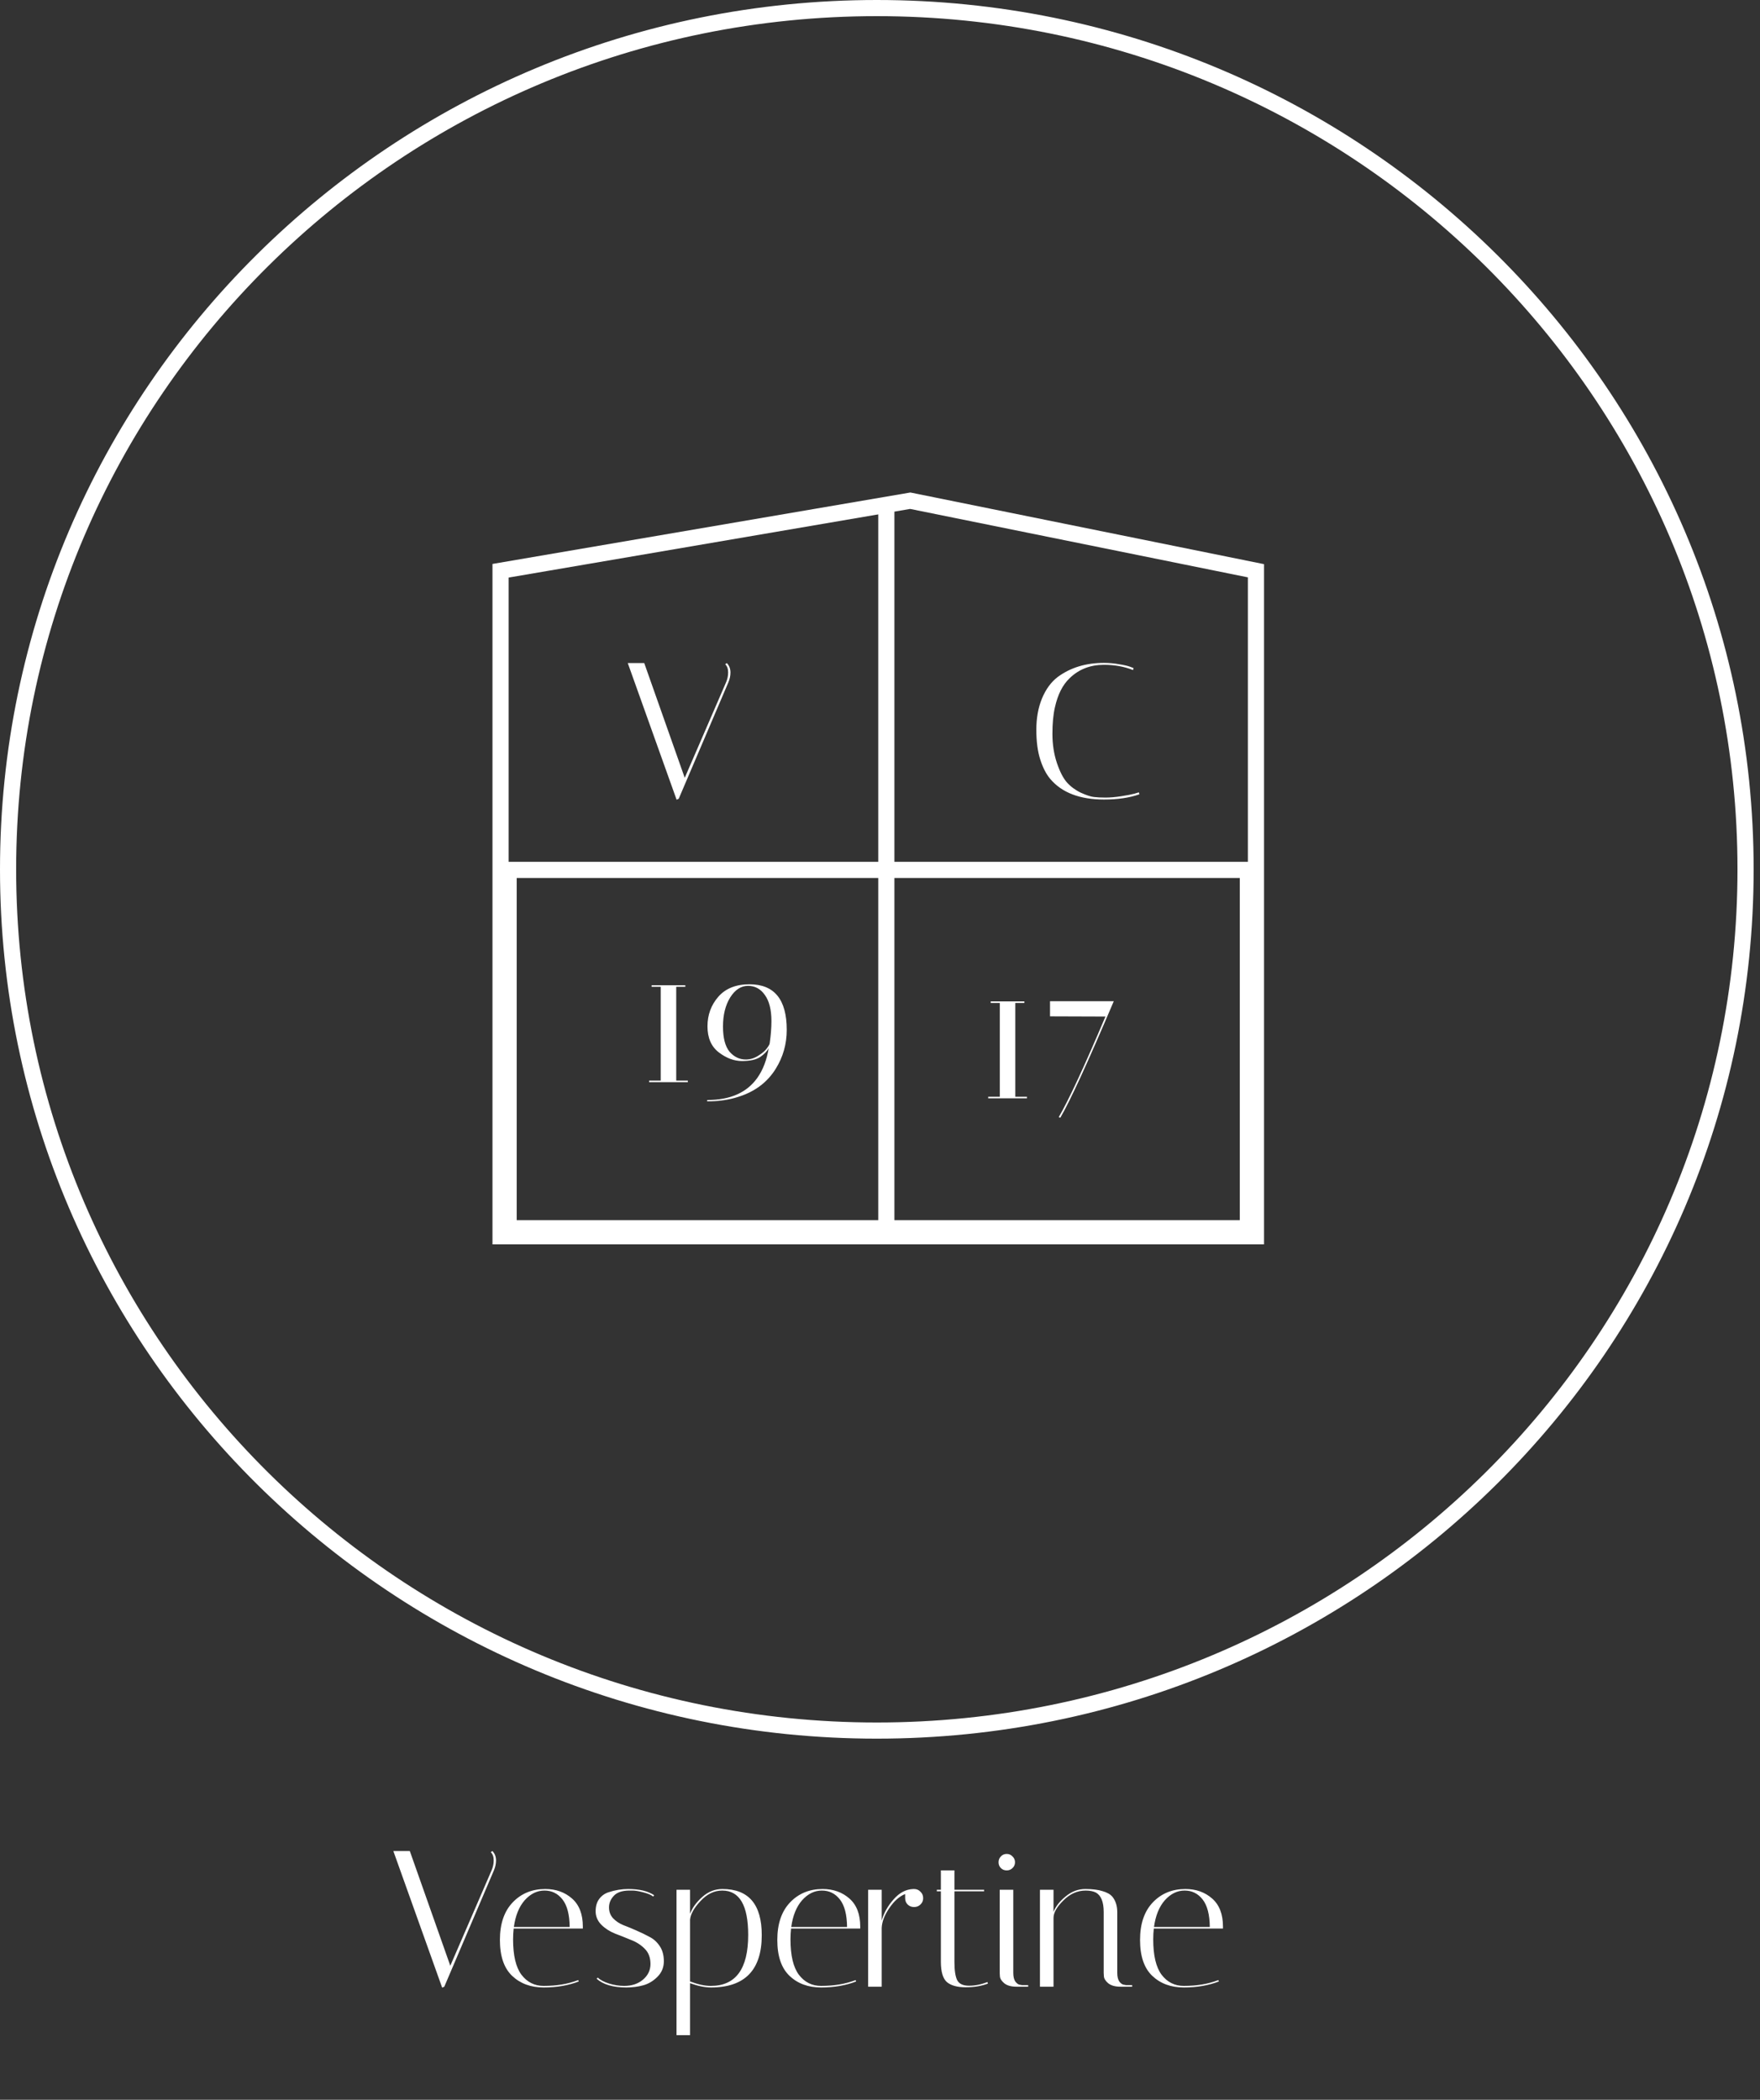 <svg width="109" height="130" viewBox="0 0 109 130" fill="none" xmlns="http://www.w3.org/2000/svg">
<rect x="0" y="0" width="109" height="130" fill="#333333" stroke="none"/>
<path d="M108.106 53.822C108.106 83.266 84.022 107.143 54.303 107.143C24.584 107.143 0.5 83.266 0.5 53.822C0.5 24.377 24.584 0.5 54.303 0.5C84.022 0.5 108.106 24.377 108.106 53.822Z" stroke="white"/>
<path d="M30.492 114.6C30.644 114.752 30.72 114.948 30.72 115.188C30.72 115.388 30.676 115.592 30.588 115.8L27.516 123L27.384 123.06L24.36 114.6H25.38L27.888 121.704L30.444 115.8C30.532 115.6 30.576 115.392 30.576 115.176C30.576 114.96 30.516 114.792 30.396 114.672L30.492 114.6ZM31.776 120.072C31.776 121.064 31.948 121.792 32.292 122.256C32.645 122.72 33.105 122.952 33.672 122.952C34.472 122.952 35.184 122.832 35.809 122.592L35.844 122.676C35.205 122.924 34.48 123.048 33.672 123.048C32.873 123.048 32.221 122.808 31.716 122.328C31.212 121.848 30.96 121.108 30.96 120.108C30.96 119.108 31.224 118.332 31.753 117.78C32.281 117.228 32.953 116.952 33.769 116.952C34.425 116.952 34.977 117.148 35.425 117.54C35.873 117.932 36.096 118.512 36.096 119.28C36.096 119.32 36.096 119.36 36.096 119.4H31.812C31.788 119.616 31.776 119.84 31.776 120.072ZM35.281 119.304C35.273 118.536 35.124 117.968 34.837 117.6C34.548 117.232 34.176 117.048 33.721 117.048C33.264 117.048 32.856 117.248 32.496 117.648C32.145 118.048 31.921 118.6 31.825 119.304H35.281ZM40.453 117.42C40.325 117.316 40.117 117.228 39.829 117.156C39.549 117.084 39.337 117.048 39.193 117.048C39.049 117.048 38.965 117.048 38.941 117.048C38.509 117.056 38.197 117.168 38.005 117.384C37.813 117.592 37.717 117.828 37.717 118.092C37.717 118.356 37.801 118.58 37.969 118.764C38.137 118.94 38.345 119.08 38.593 119.184C38.849 119.28 39.121 119.392 39.409 119.52C39.705 119.648 39.977 119.78 40.225 119.916C40.481 120.044 40.693 120.236 40.861 120.492C41.029 120.74 41.113 121.052 41.113 121.428C41.113 121.804 40.981 122.124 40.717 122.388C40.453 122.652 40.157 122.828 39.829 122.916C39.509 123.004 39.161 123.048 38.785 123.048C37.969 123.048 37.357 122.868 36.949 122.508L37.021 122.436C37.181 122.588 37.417 122.712 37.729 122.808C38.049 122.904 38.357 122.952 38.653 122.952C39.125 122.952 39.513 122.824 39.817 122.568C40.129 122.304 40.285 121.98 40.285 121.596C40.285 121.204 40.169 120.892 39.937 120.66C39.705 120.42 39.421 120.236 39.085 120.108C38.757 119.972 38.425 119.84 38.089 119.712C37.753 119.576 37.469 119.392 37.237 119.16C37.005 118.92 36.889 118.644 36.889 118.332C36.889 118.02 36.961 117.768 37.105 117.576C37.249 117.376 37.441 117.236 37.681 117.156C38.089 117.02 38.497 116.952 38.905 116.952C39.593 116.952 40.129 117.08 40.513 117.336L40.453 117.42ZM41.897 117H42.737V118.488C42.873 118.12 43.125 117.772 43.493 117.444C43.861 117.116 44.277 116.952 44.741 116.952C46.365 116.952 47.177 117.904 47.177 119.808C47.177 121.968 46.129 123.048 44.033 123.048C43.657 123.048 43.225 122.96 42.737 122.784V126H41.897V117ZM44.729 117.048C44.233 117.048 43.785 117.264 43.385 117.696C42.985 118.12 42.769 118.504 42.737 118.848V122.676C43.225 122.86 43.653 122.952 44.021 122.952C45.565 122.952 46.337 121.9 46.337 119.796C46.337 117.964 45.801 117.048 44.729 117.048ZM48.956 120.072C48.956 121.064 49.128 121.792 49.472 122.256C49.824 122.72 50.284 122.952 50.852 122.952C51.652 122.952 52.364 122.832 52.988 122.592L53.024 122.676C52.384 122.924 51.66 123.048 50.852 123.048C50.052 123.048 49.4 122.808 48.896 122.328C48.392 121.848 48.14 121.108 48.14 120.108C48.14 119.108 48.404 118.332 48.932 117.78C49.46 117.228 50.132 116.952 50.948 116.952C51.604 116.952 52.156 117.148 52.604 117.54C53.052 117.932 53.276 118.512 53.276 119.28C53.276 119.32 53.276 119.36 53.276 119.4H48.992C48.968 119.616 48.956 119.84 48.956 120.072ZM52.46 119.304C52.452 118.536 52.304 117.968 52.016 117.6C51.728 117.232 51.356 117.048 50.9 117.048C50.444 117.048 50.036 117.248 49.676 117.648C49.324 118.048 49.1 118.6 49.004 119.304H52.46ZM56.057 117.516V117.264C55.697 117.408 55.369 117.7 55.073 118.14C54.777 118.572 54.621 118.98 54.605 119.364V123H53.765V117H54.605V118.908C54.733 118.444 54.977 118.008 55.337 117.6C55.697 117.184 56.105 116.968 56.561 116.952H56.609C56.769 116.952 56.901 117.008 57.005 117.12C57.117 117.224 57.173 117.356 57.173 117.516C57.173 117.676 57.117 117.808 57.005 117.912C56.901 118.016 56.769 118.068 56.609 118.068C56.449 118.068 56.317 118.016 56.213 117.912C56.109 117.808 56.057 117.676 56.057 117.516ZM58.018 117.096V117H58.27V115.8H59.11V117H60.946V117.096H59.11V121.464C59.11 121.984 59.166 122.36 59.278 122.592C59.398 122.824 59.642 122.94 60.01 122.94C60.386 122.94 60.766 122.864 61.15 122.712L61.186 122.808C60.786 122.96 60.326 123.036 59.806 123.036C59.294 123.036 58.91 122.932 58.654 122.724C58.398 122.508 58.27 122.084 58.27 121.452V117.096H58.018ZM62.946 123C62.618 123 62.366 122.928 62.19 122.784C62.022 122.64 61.934 122.496 61.926 122.352L61.914 122.148V117H62.754V122.148C62.754 122.38 62.798 122.56 62.886 122.688C62.982 122.808 63.074 122.872 63.162 122.88L63.306 122.904H63.678V123H62.946ZM61.986 115.656C61.89 115.56 61.842 115.44 61.842 115.296C61.842 115.152 61.89 115.032 61.986 114.936C62.082 114.832 62.202 114.78 62.346 114.78C62.49 114.78 62.61 114.832 62.706 114.936C62.81 115.032 62.862 115.152 62.862 115.296C62.862 115.44 62.81 115.56 62.706 115.656C62.61 115.752 62.49 115.8 62.346 115.8C62.202 115.8 62.082 115.752 61.986 115.656ZM69.386 123C69.058 123 68.806 122.928 68.63 122.784C68.462 122.64 68.374 122.496 68.366 122.352L68.354 122.148V118.38C68.354 117.748 68.19 117.344 67.862 117.168C67.694 117.088 67.486 117.048 67.238 117.048C66.726 117.048 66.266 117.252 65.858 117.66C65.45 118.06 65.246 118.42 65.246 118.74V123H64.406V117H65.246V118.368C65.382 118.024 65.634 117.704 66.002 117.408C66.37 117.104 66.774 116.952 67.214 116.952C67.654 116.952 68.01 116.996 68.282 117.084C68.562 117.164 68.766 117.28 68.894 117.432C69.094 117.68 69.194 118 69.194 118.392V122.148C69.194 122.38 69.238 122.56 69.326 122.688C69.422 122.808 69.518 122.872 69.614 122.88L69.746 122.904H70.118V123H69.386ZM71.421 120.072C71.421 121.064 71.593 121.792 71.937 122.256C72.289 122.72 72.749 122.952 73.317 122.952C74.117 122.952 74.829 122.832 75.453 122.592L75.489 122.676C74.849 122.924 74.125 123.048 73.317 123.048C72.517 123.048 71.865 122.808 71.361 122.328C70.857 121.848 70.605 121.108 70.605 120.108C70.605 119.108 70.869 118.332 71.397 117.78C71.925 117.228 72.597 116.952 73.413 116.952C74.069 116.952 74.621 117.148 75.069 117.54C75.517 117.932 75.741 118.512 75.741 119.28C75.741 119.32 75.741 119.36 75.741 119.4H71.457C71.433 119.616 71.421 119.84 71.421 120.072ZM74.925 119.304C74.917 118.536 74.769 117.968 74.481 117.6C74.193 117.232 73.821 117.048 73.365 117.048C72.909 117.048 72.501 117.248 72.141 117.648C71.789 118.048 71.565 118.6 71.469 119.304H74.925Z" fill="white"/>
<path d="M31 35.337L56.374 31L77.784 35.337V76.541H31V35.337Z" stroke="white"/>
<line x1="54.892" y1="31" x2="54.892" y2="76.541" stroke="white"/>
<rect x="31.5" y="53.857" width="45.784" height="22.185" stroke="white"/>
<path d="M45.011 41.052C45.163 41.204 45.239 41.4 45.239 41.64C45.239 41.84 45.195 42.044 45.107 42.252L42.035 49.452L41.903 49.512L38.879 41.052H39.899L42.407 48.156L44.963 42.252C45.051 42.052 45.095 41.844 45.095 41.628C45.095 41.412 45.035 41.244 44.915 41.124L45.011 41.052Z" fill="white"/>
<path d="M68.37 49.5C66.874 49.5 65.766 49.076 65.046 48.228C64.79 47.924 64.582 47.52 64.422 47.016C64.262 46.512 64.182 45.9 64.182 45.18C64.182 44.46 64.298 43.816 64.53 43.248C64.77 42.672 65.094 42.228 65.502 41.916C66.294 41.332 67.25 41.04 68.37 41.04C68.69 41.04 69.002 41.068 69.306 41.124C69.61 41.172 69.838 41.224 69.99 41.28L70.206 41.364L70.17 41.484C69.626 41.268 69.026 41.16 68.37 41.16C67.522 41.16 66.814 41.436 66.246 41.988C65.814 42.396 65.51 42.996 65.334 43.788C65.23 44.236 65.178 44.784 65.178 45.432C65.178 46.08 65.27 46.68 65.454 47.232C65.638 47.776 65.846 48.18 66.078 48.444C66.318 48.708 66.606 48.92 66.942 49.08C67.278 49.232 67.546 49.32 67.746 49.344C67.946 49.368 68.186 49.38 68.466 49.38C68.754 49.38 69.078 49.352 69.438 49.296C69.798 49.24 70.07 49.188 70.254 49.14L70.53 49.056L70.566 49.176C69.958 49.392 69.226 49.5 68.37 49.5Z" fill="white"/>
<path d="M42.444 61.096H41.88V66.904H42.6V67H40.2V66.904H40.92V61.096H40.356V61H42.444V61.096ZM47.608 64.888C47.513 65.08 47.337 65.264 47.081 65.44C46.825 65.608 46.449 65.692 45.953 65.692C45.465 65.692 44.984 65.512 44.513 65.152C44.048 64.792 43.816 64.256 43.816 63.544C43.816 62.832 44.041 62.22 44.489 61.708C44.937 61.196 45.581 60.94 46.42 60.94C47.956 60.94 48.724 61.88 48.724 63.76C48.724 64.64 48.496 65.444 48.041 66.172C47.52 67.012 46.745 67.592 45.712 67.912C45.145 68.096 44.505 68.188 43.792 68.188L43.804 68.104C45.221 68.104 46.252 67.648 46.901 66.736C47.252 66.24 47.489 65.624 47.608 64.888ZM47.669 64.588C47.74 64.092 47.776 63.636 47.776 63.22C47.776 62.516 47.641 61.976 47.368 61.6C47.105 61.224 46.757 61.036 46.325 61.036C45.892 61.036 45.525 61.276 45.221 61.756C44.925 62.236 44.776 62.836 44.776 63.556C44.776 64.268 44.913 64.788 45.184 65.116C45.465 65.436 45.8 65.596 46.193 65.596C46.456 65.596 46.709 65.52 46.949 65.368C47.197 65.216 47.377 65.064 47.489 64.912C47.608 64.752 47.669 64.644 47.669 64.588Z" fill="white"/>
<path d="M63.444 62.096H62.88V67.904H63.6V68H61.2V67.904H61.92V62.096H61.356V62H63.444V62.096ZM65.03 61.988H68.978C67.362 65.796 66.258 68.2 65.666 69.2L65.57 69.164C66.202 68.076 67.166 66 68.462 62.936L65.03 62.924V61.988Z" fill="white"/>
</svg>
